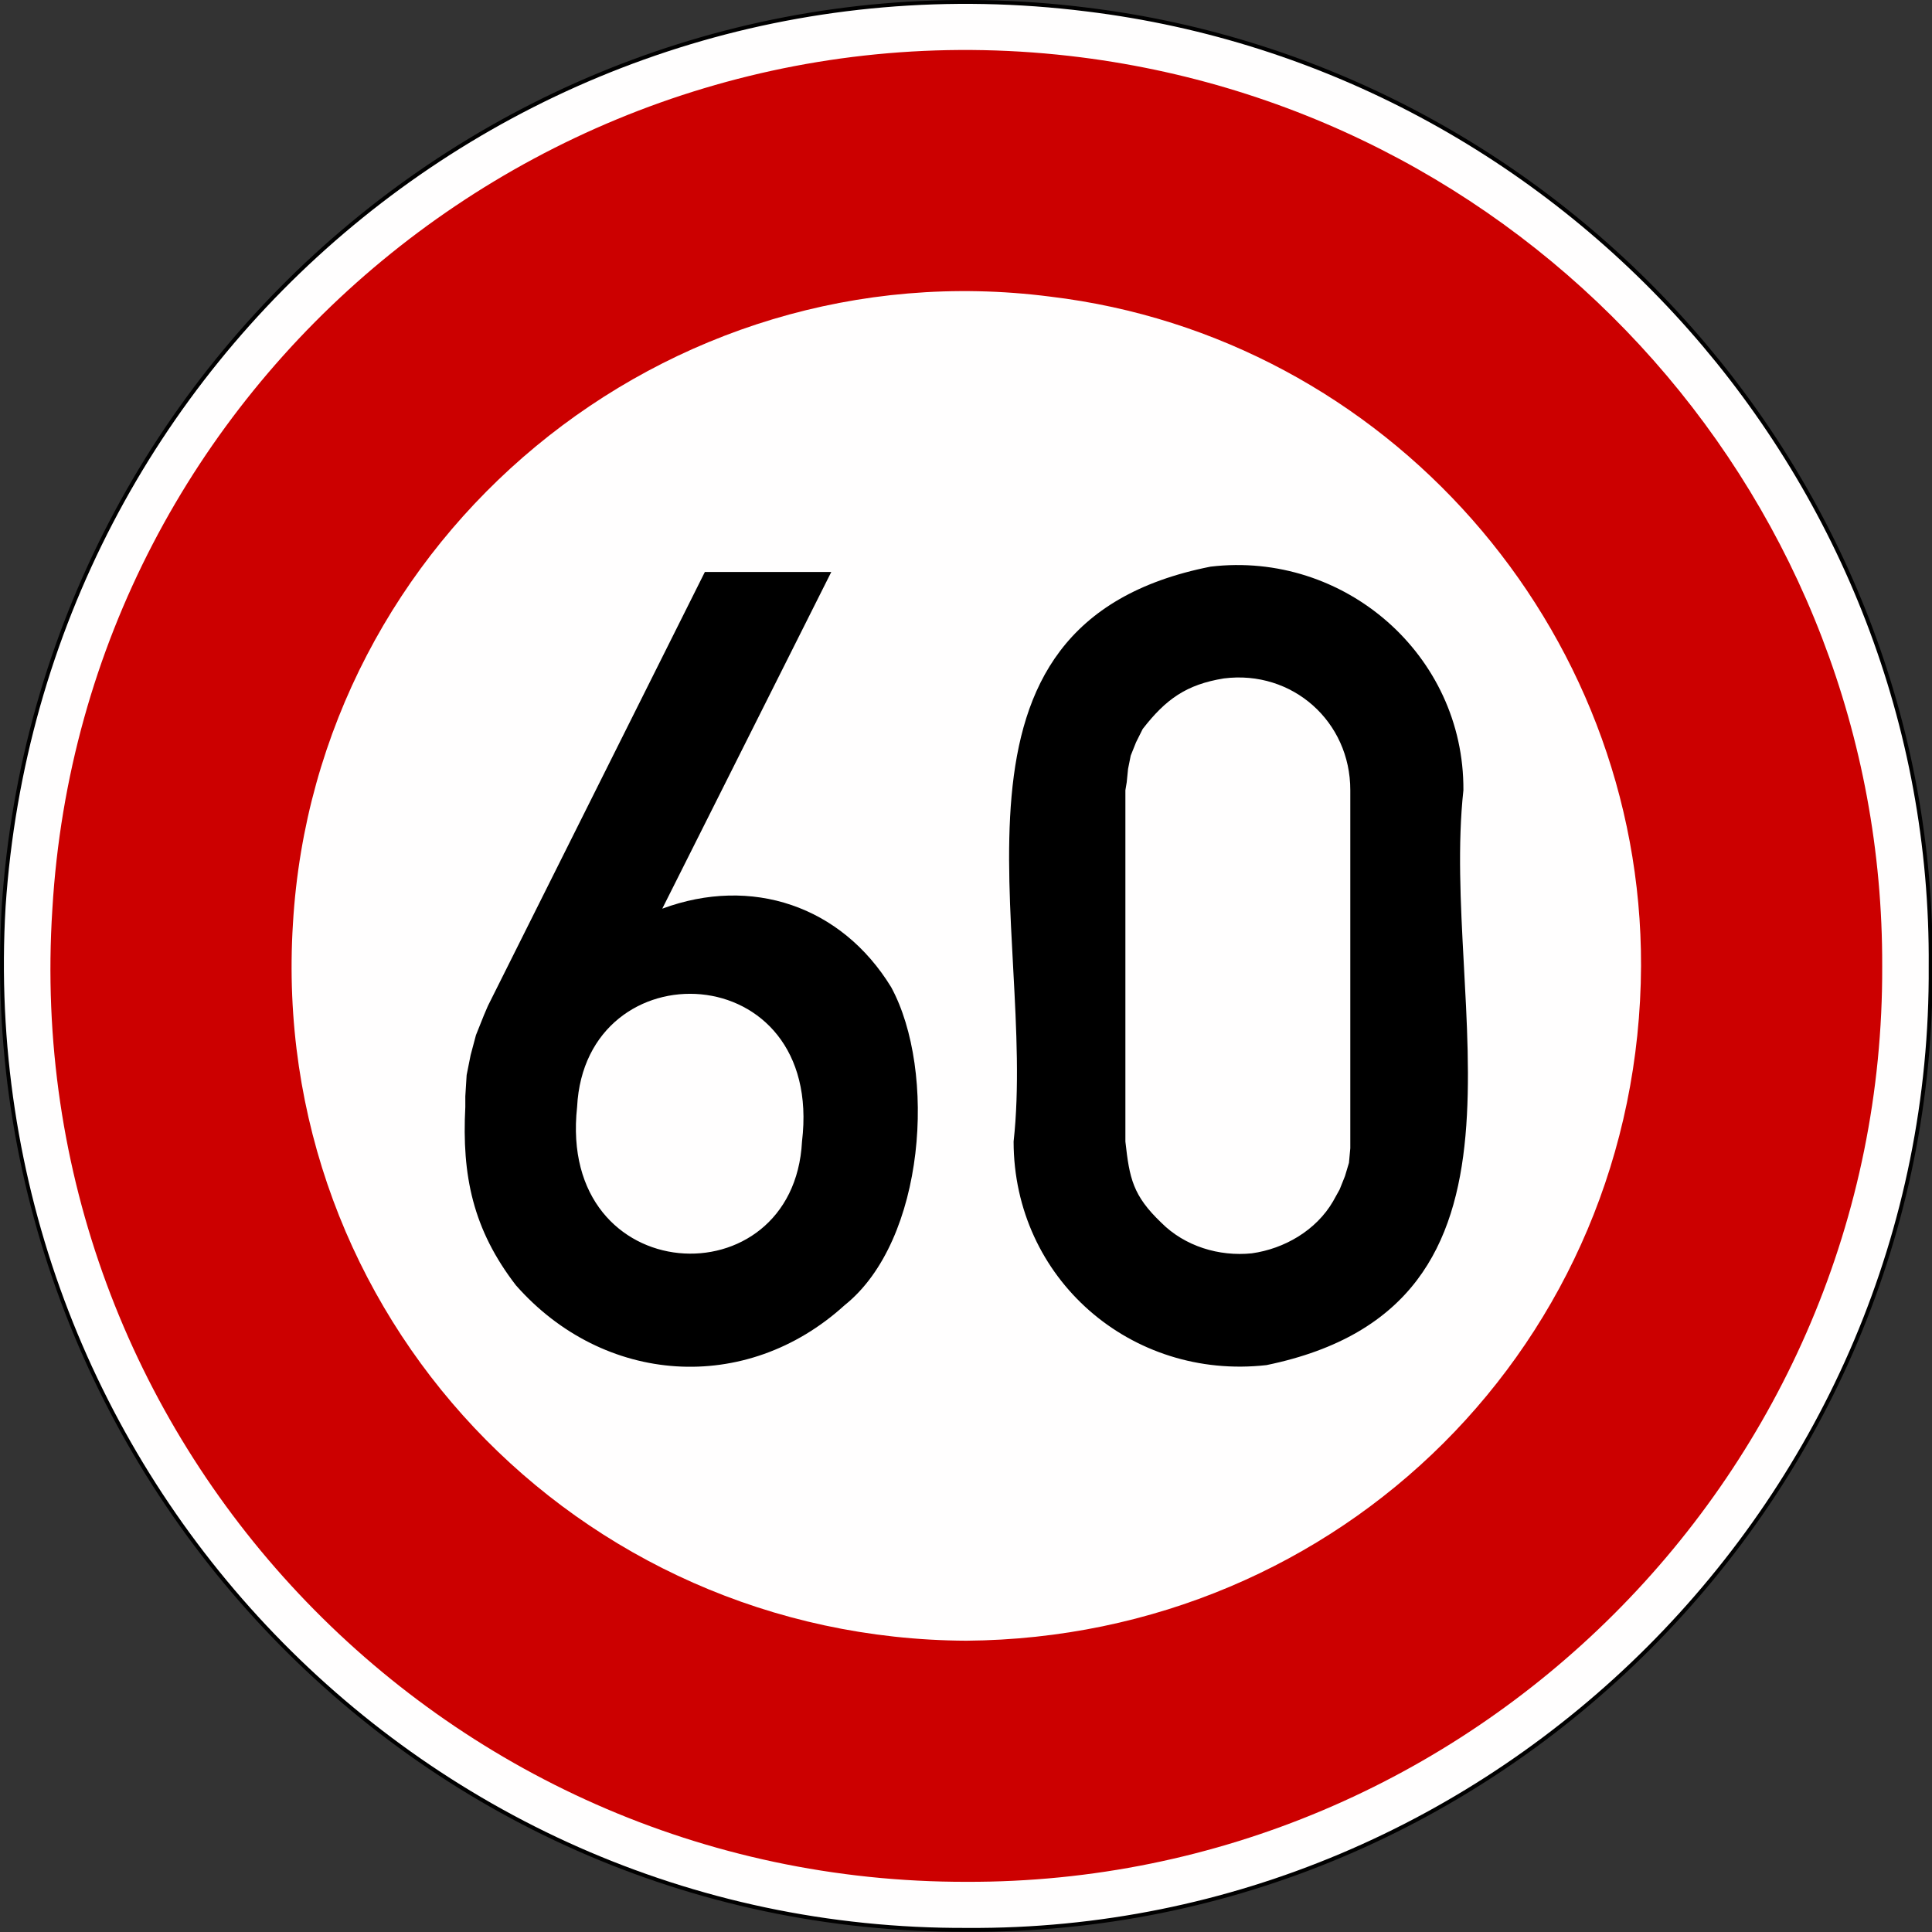 <?xml version="1.0" encoding="UTF-8" standalone="no"?>
<svg xmlns:dc="http://purl.org/dc/elements/1.1/" xmlns:cc="http://creativecommons.org/ns#" xmlns:rdf="http://www.w3.org/1999/02/22-rdf-syntax-ns#" xmlns:svg="http://www.w3.org/2000/svg" xmlns="http://www.w3.org/2000/svg" xmlns:sodipodi="http://sodipodi.sourceforge.net/DTD/sodipodi-0.dtd" xmlns:inkscape="http://www.inkscape.org/namespaces/inkscape" id="svg2" version="1.1" viewBox="0 0 500 500"><rect x="0" y="0" width="500" height="500" fill="#333333" stroke="none"/><defs id="defs4"/><g id="layer1" transform="translate(5015.591,3102.601)"><g id="g8802" transform="matrix(0.853,0,0,0.853,-5020.879,-3223.346)"><path id="path8804" style="fill:#fffefe;fill-rule:evenodd;stroke:#000000;stroke-width:1.174;stroke-opacity:1" d="M 591.953,434.747 C 593.097,287.867 481.451,162.264 335.97,144.445 168.296,123.45 18.637,248.238 7.311,416.578 -2.587,584.501 131.063,727.835 299.632,727.068 460.355,728.164 592.982,595.362 591.953,434.747"/><path id="path8806" d="m 591.699,434.808 -0.404,-18.169 m 0,0 -4.441,-36.742 m 0,0 -9.286,-35.531 m 0,0 -13.324,-34.319 m 0,0 -17.765,-31.897 m 0,0 -21.803,-29.878 m 0,0 -25.033,-26.648 m 0,0 -28.263,-23.418 m 0,0 -31.089,-19.784 m 0,0 -33.108,-15.747 m 0,0 -35.127,-11.305 m 0,0 -36.338,-6.864 m 0,0 -36.338,-2.423 m 0,0 -36.742,2.423 m 0,0 -35.934,6.864 m 0,0 -35.127,11.305 m 0,0 -33.108,15.747 m 0,0 -31.089,19.784 m 0,0 -28.263,23.418 m 0,0 -25.033,26.648 m 0,0 -21.803,29.878 m 0,0 -17.765,31.897 m 0,0 -13.324,34.319 m 0,0 -9.286,35.531 m 0,0 -4.845,36.742 m 0,0 0,36.338 m 0,0 4.845,36.742 m 0,0 9.286,35.531 m 0,0 13.324,33.916 m 0,0 17.765,32.301 m 0,0 21.803,29.878 m 0,0 25.033,26.648 m 0,0 28.263,23.418 m 0,0 31.089,19.784 m 0,0 33.108,15.747 m 0,0 35.127,11.305 m 0,0 35.934,6.864 m 0,0 36.742,2.019 m 0,0 36.338,-2.019 m 0,0 36.338,-6.864 m 0,0 35.127,-11.305 m 0,0 33.108,-15.747 m 0,0 31.089,-19.784 m 0,0 28.263,-23.418 m 0,0 25.033,-26.648 m 0,0 21.803,-29.878 m 0,0 17.765,-32.301 m 0,0 13.324,-33.916 m 0,0 9.286,-35.531 m 0,0 4.441,-36.742 m 0,0 0.404,-18.169"/><path id="path8808" style="fill:#cc0000;fill-opacity:1;fill-rule:evenodd;stroke:none" d="M 577.256,434.711 C 577.714,294.641 472.932,176.596 334.194,158.945 175.517,138.811 31.524,257.368 22.089,417.35 11.713,577.413 139.266,712.786 299.471,712.497 452.434,712.948 577.882,587.789 577.256,434.711"/><path id="path8810" style="fill:#fffefe;fill-rule:evenodd;stroke:none" d="M 504.088,434.636 C 504.398,331.941 426.91,243.76 324.82,231.546 208.094,216.526 102.033,304.283 95.082,421.716 87.646,540.165 181.136,638.776 299.383,639.342 412.967,638.44 503.57,548.658 504.088,434.636"/><path id="path8812" style="fill:#000000;fill-rule:evenodd;stroke:none" d="m 220.053,315.087 38.357,0 -51.277,102.151 c 27.045,-10.006 54.332,-0.868 69.446,23.822 13.795,25.403 10.498,76.835 -14.132,96.498 -29.966,27.26 -73.087,24.185 -99.728,-6.056 C 149.678,514.557 146.293,498.259 147.376,477.398 l 0,-3.23 0.404,-6.46 1.211,-6.056 1.615,-6.056 2.423,-6.056 1.211,-2.826 65.813,-131.625 z M 181.292,477.398 c -6.11,55.591 65.678,59.13 68.235,10.498 6.797,-56.452 -65.772,-59.164 -68.235,-10.498 z m 132.433,10.498 c 7.133,-64.426 -28.694,-156.914 59.756,-174.423 40.483,-4.825 76.976,26.702 76.714,67.831 -7.113,65.281 28.694,156.207 -59.756,174.423 -41.096,4.623 -76.674,-26.211 -76.714,-67.831 z m 33.916,0 0,-106.592 0.404,-2.423 0.404,-4.038 0.808,-4.038 1.615,-4.038 2.019,-4.038 c 6.965,-8.984 13.203,-13.499 24.629,-15.343 20.78,-2.631 38.397,13.088 38.357,33.916 l 0,108.611 -0.404,4.441 -1.211,4.038 -1.615,4.038 -2.019,3.634 c -5.101,8.762 -14.73,14.367 -24.629,15.747 -9.932,1.023 -20.336,-2.14 -27.456,-9.286 -8.64,-8.257 -9.663,-13.438 -10.901,-24.629"/></g></g></svg>
